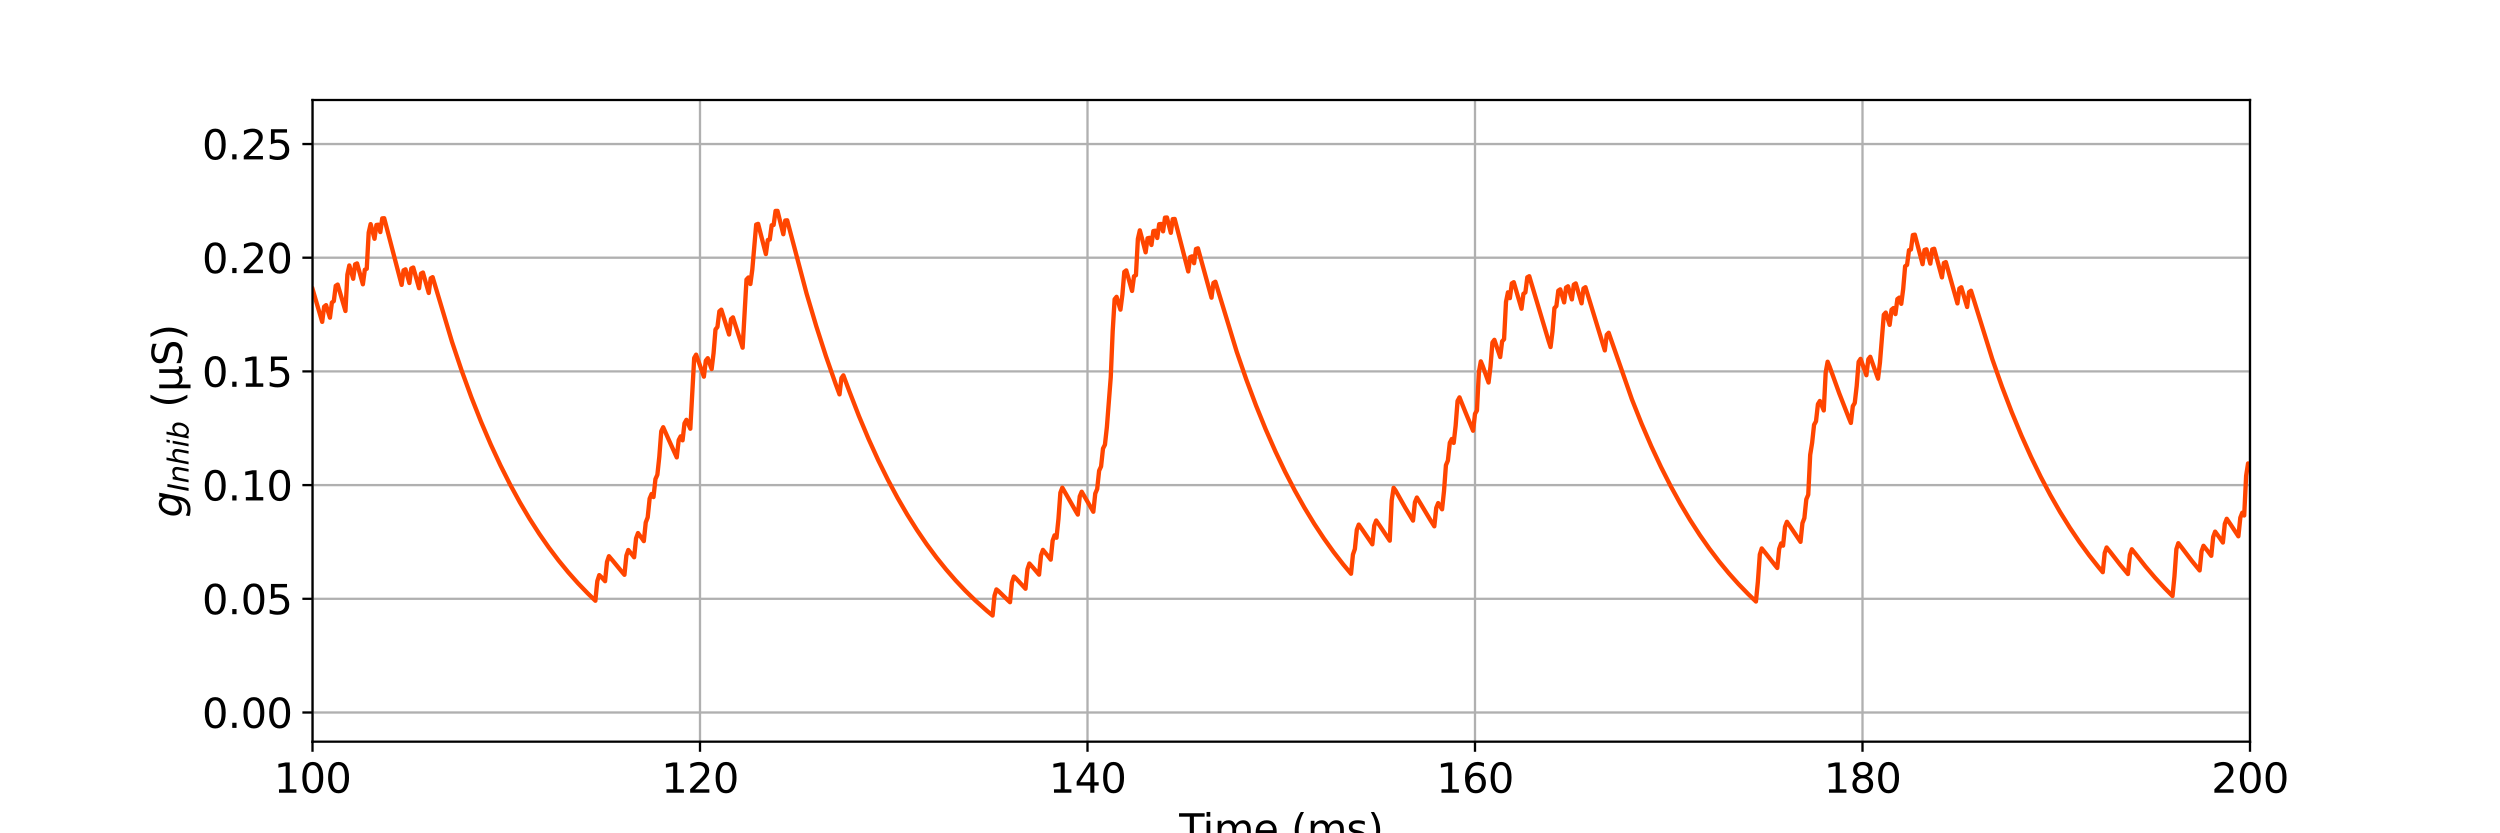 <?xml version="1.0" encoding="utf-8" standalone="no"?>
<!DOCTYPE svg PUBLIC "-//W3C//DTD SVG 1.1//EN"
  "http://www.w3.org/Graphics/SVG/1.1/DTD/svg11.dtd">
<svg xmlns:xlink="http://www.w3.org/1999/xlink" width="864pt" height="288pt" viewBox="0 0 864 288" xmlns="http://www.w3.org/2000/svg" version="1.1">
 <defs>
  <style type="text/css">*{stroke-linejoin: round; stroke-linecap: butt}</style>
 </defs>
 <g id="figure_1">
  <g id="patch_1">
   <path d="M 0 288 
L 864 288 
L 864 0 
L 0 0 
z
" style="fill: #ffffff"/>
  </g>
  <g id="axes_1">
   <g id="patch_2">
    <path d="M 108 256.32 
L 777.6 256.32 
L 777.6 34.56 
L 108 34.56 
z
" style="fill: #ffffff"/>
   </g>
   <g id="matplotlib.axis_1">
    <g id="xtick_1">
     <g id="line2d_1">
      <path d="M 108 256.32 
L 108 34.56 
" clip-path="url(#p5e9584fdf3)" style="fill: none; stroke: #b0b0b0; stroke-width: 0.8; stroke-linecap: square"/>
     </g>
     <g id="line2d_2">
      <defs>
       <path id="mbc2b9377fd" d="M 0 0 
L 0 3.5 
" style="stroke: #000000; stroke-width: 0.8"/>
      </defs>
      <g>
       <use xlink:href="#mbc2b9377fd" x="108" y="256.32" style="stroke: #000000; stroke-width: 0.8"/>
      </g>
     </g>
     <g id="text_1">
      <!-- 100 -->
      <g transform="translate(94.639 273.958) scale(0.14 -0.14)">
       <defs>
        <path id="DejaVuSans-31" d="M 794 531 
L 1825 531 
L 1825 4091 
L 703 3866 
L 703 4441 
L 1819 4666 
L 2450 4666 
L 2450 531 
L 3481 531 
L 3481 0 
L 794 0 
L 794 531 
z
" transform="scale(0.016)"/>
        <path id="DejaVuSans-30" d="M 2034 4250 
Q 1547 4250 1301 3770 
Q 1056 3291 1056 2328 
Q 1056 1369 1301 889 
Q 1547 409 2034 409 
Q 2525 409 2770 889 
Q 3016 1369 3016 2328 
Q 3016 3291 2770 3770 
Q 2525 4250 2034 4250 
z
M 2034 4750 
Q 2819 4750 3233 4129 
Q 3647 3509 3647 2328 
Q 3647 1150 3233 529 
Q 2819 -91 2034 -91 
Q 1250 -91 836 529 
Q 422 1150 422 2328 
Q 422 3509 836 4129 
Q 1250 4750 2034 4750 
z
" transform="scale(0.016)"/>
       </defs>
       <use xlink:href="#DejaVuSans-31"/>
       <use xlink:href="#DejaVuSans-30" x="63.623"/>
       <use xlink:href="#DejaVuSans-30" x="127.246"/>
      </g>
     </g>
    </g>
    <g id="xtick_2">
     <g id="line2d_3">
      <path d="M 241.92 256.32 
L 241.92 34.56 
" clip-path="url(#p5e9584fdf3)" style="fill: none; stroke: #b0b0b0; stroke-width: 0.8; stroke-linecap: square"/>
     </g>
     <g id="line2d_4">
      <g>
       <use xlink:href="#mbc2b9377fd" x="241.92" y="256.32" style="stroke: #000000; stroke-width: 0.8"/>
      </g>
     </g>
     <g id="text_2">
      <!-- 120 -->
      <g transform="translate(228.559 273.958) scale(0.14 -0.14)">
       <defs>
        <path id="DejaVuSans-32" d="M 1228 531 
L 3431 531 
L 3431 0 
L 469 0 
L 469 531 
Q 828 903 1448 1529 
Q 2069 2156 2228 2338 
Q 2531 2678 2651 2914 
Q 2772 3150 2772 3378 
Q 2772 3750 2511 3984 
Q 2250 4219 1831 4219 
Q 1534 4219 1204 4116 
Q 875 4013 500 3803 
L 500 4441 
Q 881 4594 1212 4672 
Q 1544 4750 1819 4750 
Q 2544 4750 2975 4387 
Q 3406 4025 3406 3419 
Q 3406 3131 3298 2873 
Q 3191 2616 2906 2266 
Q 2828 2175 2409 1742 
Q 1991 1309 1228 531 
z
" transform="scale(0.016)"/>
       </defs>
       <use xlink:href="#DejaVuSans-31"/>
       <use xlink:href="#DejaVuSans-32" x="63.623"/>
       <use xlink:href="#DejaVuSans-30" x="127.246"/>
      </g>
     </g>
    </g>
    <g id="xtick_3">
     <g id="line2d_5">
      <path d="M 375.84 256.32 
L 375.84 34.56 
" clip-path="url(#p5e9584fdf3)" style="fill: none; stroke: #b0b0b0; stroke-width: 0.8; stroke-linecap: square"/>
     </g>
     <g id="line2d_6">
      <g>
       <use xlink:href="#mbc2b9377fd" x="375.84" y="256.32" style="stroke: #000000; stroke-width: 0.8"/>
      </g>
     </g>
     <g id="text_3">
      <!-- 140 -->
      <g transform="translate(362.479 273.958) scale(0.14 -0.14)">
       <defs>
        <path id="DejaVuSans-34" d="M 2419 4116 
L 825 1625 
L 2419 1625 
L 2419 4116 
z
M 2253 4666 
L 3047 4666 
L 3047 1625 
L 3713 1625 
L 3713 1100 
L 3047 1100 
L 3047 0 
L 2419 0 
L 2419 1100 
L 313 1100 
L 313 1709 
L 2253 4666 
z
" transform="scale(0.016)"/>
       </defs>
       <use xlink:href="#DejaVuSans-31"/>
       <use xlink:href="#DejaVuSans-34" x="63.623"/>
       <use xlink:href="#DejaVuSans-30" x="127.246"/>
      </g>
     </g>
    </g>
    <g id="xtick_4">
     <g id="line2d_7">
      <path d="M 509.76 256.32 
L 509.76 34.56 
" clip-path="url(#p5e9584fdf3)" style="fill: none; stroke: #b0b0b0; stroke-width: 0.8; stroke-linecap: square"/>
     </g>
     <g id="line2d_8">
      <g>
       <use xlink:href="#mbc2b9377fd" x="509.76" y="256.32" style="stroke: #000000; stroke-width: 0.8"/>
      </g>
     </g>
     <g id="text_4">
      <!-- 160 -->
      <g transform="translate(496.399 273.958) scale(0.14 -0.14)">
       <defs>
        <path id="DejaVuSans-36" d="M 2113 2584 
Q 1688 2584 1439 2293 
Q 1191 2003 1191 1497 
Q 1191 994 1439 701 
Q 1688 409 2113 409 
Q 2538 409 2786 701 
Q 3034 994 3034 1497 
Q 3034 2003 2786 2293 
Q 2538 2584 2113 2584 
z
M 3366 4563 
L 3366 3988 
Q 3128 4100 2886 4159 
Q 2644 4219 2406 4219 
Q 1781 4219 1451 3797 
Q 1122 3375 1075 2522 
Q 1259 2794 1537 2939 
Q 1816 3084 2150 3084 
Q 2853 3084 3261 2657 
Q 3669 2231 3669 1497 
Q 3669 778 3244 343 
Q 2819 -91 2113 -91 
Q 1303 -91 875 529 
Q 447 1150 447 2328 
Q 447 3434 972 4092 
Q 1497 4750 2381 4750 
Q 2619 4750 2861 4703 
Q 3103 4656 3366 4563 
z
" transform="scale(0.016)"/>
       </defs>
       <use xlink:href="#DejaVuSans-31"/>
       <use xlink:href="#DejaVuSans-36" x="63.623"/>
       <use xlink:href="#DejaVuSans-30" x="127.246"/>
      </g>
     </g>
    </g>
    <g id="xtick_5">
     <g id="line2d_9">
      <path d="M 643.68 256.32 
L 643.68 34.56 
" clip-path="url(#p5e9584fdf3)" style="fill: none; stroke: #b0b0b0; stroke-width: 0.8; stroke-linecap: square"/>
     </g>
     <g id="line2d_10">
      <g>
       <use xlink:href="#mbc2b9377fd" x="643.68" y="256.32" style="stroke: #000000; stroke-width: 0.8"/>
      </g>
     </g>
     <g id="text_5">
      <!-- 180 -->
      <g transform="translate(630.319 273.958) scale(0.14 -0.14)">
       <defs>
        <path id="DejaVuSans-38" d="M 2034 2216 
Q 1584 2216 1326 1975 
Q 1069 1734 1069 1313 
Q 1069 891 1326 650 
Q 1584 409 2034 409 
Q 2484 409 2743 651 
Q 3003 894 3003 1313 
Q 3003 1734 2745 1975 
Q 2488 2216 2034 2216 
z
M 1403 2484 
Q 997 2584 770 2862 
Q 544 3141 544 3541 
Q 544 4100 942 4425 
Q 1341 4750 2034 4750 
Q 2731 4750 3128 4425 
Q 3525 4100 3525 3541 
Q 3525 3141 3298 2862 
Q 3072 2584 2669 2484 
Q 3125 2378 3379 2068 
Q 3634 1759 3634 1313 
Q 3634 634 3220 271 
Q 2806 -91 2034 -91 
Q 1263 -91 848 271 
Q 434 634 434 1313 
Q 434 1759 690 2068 
Q 947 2378 1403 2484 
z
M 1172 3481 
Q 1172 3119 1398 2916 
Q 1625 2713 2034 2713 
Q 2441 2713 2670 2916 
Q 2900 3119 2900 3481 
Q 2900 3844 2670 4047 
Q 2441 4250 2034 4250 
Q 1625 4250 1398 4047 
Q 1172 3844 1172 3481 
z
" transform="scale(0.016)"/>
       </defs>
       <use xlink:href="#DejaVuSans-31"/>
       <use xlink:href="#DejaVuSans-38" x="63.623"/>
       <use xlink:href="#DejaVuSans-30" x="127.246"/>
      </g>
     </g>
    </g>
    <g id="xtick_6">
     <g id="line2d_11">
      <path d="M 777.6 256.32 
L 777.6 34.56 
" clip-path="url(#p5e9584fdf3)" style="fill: none; stroke: #b0b0b0; stroke-width: 0.8; stroke-linecap: square"/>
     </g>
     <g id="line2d_12">
      <g>
       <use xlink:href="#mbc2b9377fd" x="777.6" y="256.32" style="stroke: #000000; stroke-width: 0.8"/>
      </g>
     </g>
     <g id="text_6">
      <!-- 200 -->
      <g transform="translate(764.239 273.958) scale(0.14 -0.14)">
       <use xlink:href="#DejaVuSans-32"/>
       <use xlink:href="#DejaVuSans-30" x="63.623"/>
       <use xlink:href="#DejaVuSans-30" x="127.246"/>
      </g>
     </g>
    </g>
    <g id="text_7">
     <!-- Time (ms) -->
     <g transform="translate(407.521 291.507) scale(0.14 -0.14)">
      <defs>
       <path id="DejaVuSans-54" d="M -19 4666 
L 3928 4666 
L 3928 4134 
L 2272 4134 
L 2272 0 
L 1638 0 
L 1638 4134 
L -19 4134 
L -19 4666 
z
" transform="scale(0.016)"/>
       <path id="DejaVuSans-69" d="M 603 3500 
L 1178 3500 
L 1178 0 
L 603 0 
L 603 3500 
z
M 603 4863 
L 1178 4863 
L 1178 4134 
L 603 4134 
L 603 4863 
z
" transform="scale(0.016)"/>
       <path id="DejaVuSans-6d" d="M 3328 2828 
Q 3544 3216 3844 3400 
Q 4144 3584 4550 3584 
Q 5097 3584 5394 3201 
Q 5691 2819 5691 2113 
L 5691 0 
L 5113 0 
L 5113 2094 
Q 5113 2597 4934 2840 
Q 4756 3084 4391 3084 
Q 3944 3084 3684 2787 
Q 3425 2491 3425 1978 
L 3425 0 
L 2847 0 
L 2847 2094 
Q 2847 2600 2669 2842 
Q 2491 3084 2119 3084 
Q 1678 3084 1418 2786 
Q 1159 2488 1159 1978 
L 1159 0 
L 581 0 
L 581 3500 
L 1159 3500 
L 1159 2956 
Q 1356 3278 1631 3431 
Q 1906 3584 2284 3584 
Q 2666 3584 2933 3390 
Q 3200 3197 3328 2828 
z
" transform="scale(0.016)"/>
       <path id="DejaVuSans-65" d="M 3597 1894 
L 3597 1613 
L 953 1613 
Q 991 1019 1311 708 
Q 1631 397 2203 397 
Q 2534 397 2845 478 
Q 3156 559 3463 722 
L 3463 178 
Q 3153 47 2828 -22 
Q 2503 -91 2169 -91 
Q 1331 -91 842 396 
Q 353 884 353 1716 
Q 353 2575 817 3079 
Q 1281 3584 2069 3584 
Q 2775 3584 3186 3129 
Q 3597 2675 3597 1894 
z
M 3022 2063 
Q 3016 2534 2758 2815 
Q 2500 3097 2075 3097 
Q 1594 3097 1305 2825 
Q 1016 2553 972 2059 
L 3022 2063 
z
" transform="scale(0.016)"/>
       <path id="DejaVuSans-20" transform="scale(0.016)"/>
       <path id="DejaVuSans-28" d="M 1984 4856 
Q 1566 4138 1362 3434 
Q 1159 2731 1159 2009 
Q 1159 1288 1364 580 
Q 1569 -128 1984 -844 
L 1484 -844 
Q 1016 -109 783 600 
Q 550 1309 550 2009 
Q 550 2706 781 3412 
Q 1013 4119 1484 4856 
L 1984 4856 
z
" transform="scale(0.016)"/>
       <path id="DejaVuSans-73" d="M 2834 3397 
L 2834 2853 
Q 2591 2978 2328 3040 
Q 2066 3103 1784 3103 
Q 1356 3103 1142 2972 
Q 928 2841 928 2578 
Q 928 2378 1081 2264 
Q 1234 2150 1697 2047 
L 1894 2003 
Q 2506 1872 2764 1633 
Q 3022 1394 3022 966 
Q 3022 478 2636 193 
Q 2250 -91 1575 -91 
Q 1294 -91 989 -36 
Q 684 19 347 128 
L 347 722 
Q 666 556 975 473 
Q 1284 391 1588 391 
Q 1994 391 2212 530 
Q 2431 669 2431 922 
Q 2431 1156 2273 1281 
Q 2116 1406 1581 1522 
L 1381 1569 
Q 847 1681 609 1914 
Q 372 2147 372 2553 
Q 372 3047 722 3315 
Q 1072 3584 1716 3584 
Q 2034 3584 2315 3537 
Q 2597 3491 2834 3397 
z
" transform="scale(0.016)"/>
       <path id="DejaVuSans-29" d="M 513 4856 
L 1013 4856 
Q 1481 4119 1714 3412 
Q 1947 2706 1947 2009 
Q 1947 1309 1714 600 
Q 1481 -109 1013 -844 
L 513 -844 
Q 928 -128 1133 580 
Q 1338 1288 1338 2009 
Q 1338 2731 1133 3434 
Q 928 4138 513 4856 
z
" transform="scale(0.016)"/>
      </defs>
      <use xlink:href="#DejaVuSans-54"/>
      <use xlink:href="#DejaVuSans-69" x="57.959"/>
      <use xlink:href="#DejaVuSans-6d" x="85.742"/>
      <use xlink:href="#DejaVuSans-65" x="183.154"/>
      <use xlink:href="#DejaVuSans-20" x="244.678"/>
      <use xlink:href="#DejaVuSans-28" x="276.465"/>
      <use xlink:href="#DejaVuSans-6d" x="315.479"/>
      <use xlink:href="#DejaVuSans-73" x="412.891"/>
      <use xlink:href="#DejaVuSans-29" x="464.99"/>
     </g>
    </g>
   </g>
   <g id="matplotlib.axis_2">
    <g id="ytick_1">
     <g id="line2d_13">
      <path d="M 108 246.24 
L 777.6 246.24 
" clip-path="url(#p5e9584fdf3)" style="fill: none; stroke: #b0b0b0; stroke-width: 0.8; stroke-linecap: square"/>
     </g>
     <g id="line2d_14">
      <defs>
       <path id="m7919efe052" d="M 0 0 
L -3.5 0 
" style="stroke: #000000; stroke-width: 0.8"/>
      </defs>
      <g>
       <use xlink:href="#m7919efe052" x="108" y="246.24" style="stroke: #000000; stroke-width: 0.8"/>
      </g>
     </g>
     <g id="text_8">
      <!-- 0.00 -->
      <g transform="translate(69.828 251.559) scale(0.14 -0.14)">
       <defs>
        <path id="DejaVuSans-2e" d="M 684 794 
L 1344 794 
L 1344 0 
L 684 0 
L 684 794 
z
" transform="scale(0.016)"/>
       </defs>
       <use xlink:href="#DejaVuSans-30"/>
       <use xlink:href="#DejaVuSans-2e" x="63.623"/>
       <use xlink:href="#DejaVuSans-30" x="95.41"/>
       <use xlink:href="#DejaVuSans-30" x="159.033"/>
      </g>
     </g>
    </g>
    <g id="ytick_2">
     <g id="line2d_15">
      <path d="M 108 206.947 
L 777.6 206.947 
" clip-path="url(#p5e9584fdf3)" style="fill: none; stroke: #b0b0b0; stroke-width: 0.8; stroke-linecap: square"/>
     </g>
     <g id="line2d_16">
      <g>
       <use xlink:href="#m7919efe052" x="108" y="206.947" style="stroke: #000000; stroke-width: 0.8"/>
      </g>
     </g>
     <g id="text_9">
      <!-- 0.05 -->
      <g transform="translate(69.828 212.265) scale(0.14 -0.14)">
       <defs>
        <path id="DejaVuSans-35" d="M 691 4666 
L 3169 4666 
L 3169 4134 
L 1269 4134 
L 1269 2991 
Q 1406 3038 1543 3061 
Q 1681 3084 1819 3084 
Q 2600 3084 3056 2656 
Q 3513 2228 3513 1497 
Q 3513 744 3044 326 
Q 2575 -91 1722 -91 
Q 1428 -91 1123 -41 
Q 819 9 494 109 
L 494 744 
Q 775 591 1075 516 
Q 1375 441 1709 441 
Q 2250 441 2565 725 
Q 2881 1009 2881 1497 
Q 2881 1984 2565 2268 
Q 2250 2553 1709 2553 
Q 1456 2553 1204 2497 
Q 953 2441 691 2322 
L 691 4666 
z
" transform="scale(0.016)"/>
       </defs>
       <use xlink:href="#DejaVuSans-30"/>
       <use xlink:href="#DejaVuSans-2e" x="63.623"/>
       <use xlink:href="#DejaVuSans-30" x="95.41"/>
       <use xlink:href="#DejaVuSans-35" x="159.033"/>
      </g>
     </g>
    </g>
    <g id="ytick_3">
     <g id="line2d_17">
      <path d="M 108 167.653 
L 777.6 167.653 
" clip-path="url(#p5e9584fdf3)" style="fill: none; stroke: #b0b0b0; stroke-width: 0.8; stroke-linecap: square"/>
     </g>
     <g id="line2d_18">
      <g>
       <use xlink:href="#m7919efe052" x="108" y="167.653" style="stroke: #000000; stroke-width: 0.8"/>
      </g>
     </g>
     <g id="text_10">
      <!-- 0.10 -->
      <g transform="translate(69.828 172.972) scale(0.14 -0.14)">
       <use xlink:href="#DejaVuSans-30"/>
       <use xlink:href="#DejaVuSans-2e" x="63.623"/>
       <use xlink:href="#DejaVuSans-31" x="95.41"/>
       <use xlink:href="#DejaVuSans-30" x="159.033"/>
      </g>
     </g>
    </g>
    <g id="ytick_4">
     <g id="line2d_19">
      <path d="M 108 128.36 
L 777.6 128.36 
" clip-path="url(#p5e9584fdf3)" style="fill: none; stroke: #b0b0b0; stroke-width: 0.8; stroke-linecap: square"/>
     </g>
     <g id="line2d_20">
      <g>
       <use xlink:href="#m7919efe052" x="108" y="128.36" style="stroke: #000000; stroke-width: 0.8"/>
      </g>
     </g>
     <g id="text_11">
      <!-- 0.15 -->
      <g transform="translate(69.828 133.679) scale(0.14 -0.14)">
       <use xlink:href="#DejaVuSans-30"/>
       <use xlink:href="#DejaVuSans-2e" x="63.623"/>
       <use xlink:href="#DejaVuSans-31" x="95.41"/>
       <use xlink:href="#DejaVuSans-35" x="159.033"/>
      </g>
     </g>
    </g>
    <g id="ytick_5">
     <g id="line2d_21">
      <path d="M 108 89.066 
L 777.6 89.066 
" clip-path="url(#p5e9584fdf3)" style="fill: none; stroke: #b0b0b0; stroke-width: 0.8; stroke-linecap: square"/>
     </g>
     <g id="line2d_22">
      <g>
       <use xlink:href="#m7919efe052" x="108" y="89.066" style="stroke: #000000; stroke-width: 0.8"/>
      </g>
     </g>
     <g id="text_12">
      <!-- 0.20 -->
      <g transform="translate(69.828 94.385) scale(0.14 -0.14)">
       <use xlink:href="#DejaVuSans-30"/>
       <use xlink:href="#DejaVuSans-2e" x="63.623"/>
       <use xlink:href="#DejaVuSans-32" x="95.41"/>
       <use xlink:href="#DejaVuSans-30" x="159.033"/>
      </g>
     </g>
    </g>
    <g id="ytick_6">
     <g id="line2d_23">
      <path d="M 108 49.773 
L 777.6 49.773 
" clip-path="url(#p5e9584fdf3)" style="fill: none; stroke: #b0b0b0; stroke-width: 0.8; stroke-linecap: square"/>
     </g>
     <g id="line2d_24">
      <g>
       <use xlink:href="#m7919efe052" x="108" y="49.773" style="stroke: #000000; stroke-width: 0.8"/>
      </g>
     </g>
     <g id="text_13">
      <!-- 0.25 -->
      <g transform="translate(69.828 55.092) scale(0.14 -0.14)">
       <use xlink:href="#DejaVuSans-30"/>
       <use xlink:href="#DejaVuSans-2e" x="63.623"/>
       <use xlink:href="#DejaVuSans-32" x="95.41"/>
       <use xlink:href="#DejaVuSans-35" x="159.033"/>
      </g>
     </g>
    </g>
    <g id="text_14">
     <!-- $g_{Inhib}$ (µS) -->
     <g transform="translate(62.888 178.83) rotate(-90) scale(0.14 -0.14)">
      <defs>
       <path id="DejaVuSans-Oblique-67" d="M 3816 3500 
L 3219 434 
Q 3047 -456 2561 -893 
Q 2075 -1331 1253 -1331 
Q 950 -1331 690 -1286 
Q 431 -1241 206 -1147 
L 313 -588 
Q 525 -725 762 -790 
Q 1000 -856 1269 -856 
Q 1816 -856 2167 -557 
Q 2519 -259 2631 300 
L 2681 563 
Q 2441 288 2122 144 
Q 1803 0 1434 0 
Q 903 0 598 351 
Q 294 703 294 1319 
Q 294 1803 478 2267 
Q 663 2731 997 3091 
Q 1219 3328 1514 3456 
Q 1809 3584 2131 3584 
Q 2484 3584 2746 3420 
Q 3009 3256 3138 2956 
L 3238 3500 
L 3816 3500 
z
M 2950 2216 
Q 2950 2641 2750 2872 
Q 2550 3103 2181 3103 
Q 1953 3103 1747 3012 
Q 1541 2922 1394 2759 
Q 1156 2491 1023 2127 
Q 891 1763 891 1375 
Q 891 944 1092 712 
Q 1294 481 1672 481 
Q 2219 481 2584 976 
Q 2950 1472 2950 2216 
z
" transform="scale(0.016)"/>
       <path id="DejaVuSans-Oblique-49" d="M 1081 4666 
L 1716 4666 
L 806 0 
L 172 0 
L 1081 4666 
z
" transform="scale(0.016)"/>
       <path id="DejaVuSans-Oblique-6e" d="M 3566 2113 
L 3156 0 
L 2578 0 
L 2988 2091 
Q 3016 2238 3031 2350 
Q 3047 2463 3047 2528 
Q 3047 2791 2881 2937 
Q 2716 3084 2419 3084 
Q 1956 3084 1622 2776 
Q 1288 2469 1184 1941 
L 800 0 
L 225 0 
L 903 3500 
L 1478 3500 
L 1363 2950 
Q 1603 3253 1940 3418 
Q 2278 3584 2650 3584 
Q 3113 3584 3367 3334 
Q 3622 3084 3622 2631 
Q 3622 2519 3608 2391 
Q 3594 2263 3566 2113 
z
" transform="scale(0.016)"/>
       <path id="DejaVuSans-Oblique-68" d="M 3566 2113 
L 3156 0 
L 2578 0 
L 2988 2091 
Q 3016 2238 3031 2350 
Q 3047 2463 3047 2528 
Q 3047 2791 2881 2937 
Q 2716 3084 2419 3084 
Q 1956 3084 1617 2771 
Q 1278 2459 1178 1941 
L 800 0 
L 225 0 
L 1172 4863 
L 1747 4863 
L 1375 2950 
Q 1594 3244 1934 3414 
Q 2275 3584 2650 3584 
Q 3113 3584 3367 3334 
Q 3622 3084 3622 2631 
Q 3622 2519 3608 2391 
Q 3594 2263 3566 2113 
z
" transform="scale(0.016)"/>
       <path id="DejaVuSans-Oblique-69" d="M 1172 4863 
L 1747 4863 
L 1606 4134 
L 1031 4134 
L 1172 4863 
z
M 909 3500 
L 1484 3500 
L 800 0 
L 225 0 
L 909 3500 
z
" transform="scale(0.016)"/>
       <path id="DejaVuSans-Oblique-62" d="M 3169 2138 
Q 3169 2591 2961 2847 
Q 2753 3103 2388 3103 
Q 2122 3103 1889 2973 
Q 1656 2844 1484 2597 
Q 1303 2338 1198 1995 
Q 1094 1653 1094 1313 
Q 1094 881 1298 636 
Q 1503 391 1863 391 
Q 2134 391 2365 517 
Q 2597 644 2772 891 
Q 2950 1147 3059 1487 
Q 3169 1828 3169 2138 
z
M 1381 2969 
Q 1594 3256 1914 3420 
Q 2234 3584 2584 3584 
Q 3122 3584 3439 3221 
Q 3756 2859 3756 2241 
Q 3756 1734 3570 1259 
Q 3384 784 3041 416 
Q 2816 172 2522 40 
Q 2228 -91 1906 -91 
Q 1566 -91 1316 65 
Q 1066 222 909 531 
L 806 0 
L 231 0 
L 1178 4863 
L 1753 4863 
L 1381 2969 
z
" transform="scale(0.016)"/>
       <path id="DejaVuSans-b5" d="M 544 -1331 
L 544 3500 
L 1119 3500 
L 1119 1325 
Q 1119 872 1334 640 
Q 1550 409 1972 409 
Q 2434 409 2667 671 
Q 2900 934 2900 1459 
L 2900 3500 
L 3475 3500 
L 3475 806 
Q 3475 619 3529 530 
Q 3584 441 3700 441 
Q 3728 441 3778 458 
Q 3828 475 3916 513 
L 3916 50 
Q 3788 -22 3673 -56 
Q 3559 -91 3450 -91 
Q 3234 -91 3106 31 
Q 2978 153 2931 403 
Q 2775 156 2548 32 
Q 2322 -91 2016 -91 
Q 1697 -91 1473 31 
Q 1250 153 1119 397 
L 1119 -1331 
L 544 -1331 
z
" transform="scale(0.016)"/>
       <path id="DejaVuSans-53" d="M 3425 4513 
L 3425 3897 
Q 3066 4069 2747 4153 
Q 2428 4238 2131 4238 
Q 1616 4238 1336 4038 
Q 1056 3838 1056 3469 
Q 1056 3159 1242 3001 
Q 1428 2844 1947 2747 
L 2328 2669 
Q 3034 2534 3370 2195 
Q 3706 1856 3706 1288 
Q 3706 609 3251 259 
Q 2797 -91 1919 -91 
Q 1588 -91 1214 -16 
Q 841 59 441 206 
L 441 856 
Q 825 641 1194 531 
Q 1563 422 1919 422 
Q 2459 422 2753 634 
Q 3047 847 3047 1241 
Q 3047 1584 2836 1778 
Q 2625 1972 2144 2069 
L 1759 2144 
Q 1053 2284 737 2584 
Q 422 2884 422 3419 
Q 422 4038 858 4394 
Q 1294 4750 2059 4750 
Q 2388 4750 2728 4690 
Q 3069 4631 3425 4513 
z
" transform="scale(0.016)"/>
      </defs>
      <use xlink:href="#DejaVuSans-Oblique-67" transform="translate(0 0.125)"/>
      <use xlink:href="#DejaVuSans-Oblique-49" transform="translate(63.477 -16.281) scale(0.7)"/>
      <use xlink:href="#DejaVuSans-Oblique-6e" transform="translate(84.121 -16.281) scale(0.7)"/>
      <use xlink:href="#DejaVuSans-Oblique-68" transform="translate(128.486 -16.281) scale(0.7)"/>
      <use xlink:href="#DejaVuSans-Oblique-69" transform="translate(172.852 -16.281) scale(0.7)"/>
      <use xlink:href="#DejaVuSans-Oblique-62" transform="translate(192.3 -16.281) scale(0.7)"/>
      <use xlink:href="#DejaVuSans-20" transform="translate(239.468 0.125)"/>
      <use xlink:href="#DejaVuSans-28" transform="translate(271.255 0.125)"/>
      <use xlink:href="#DejaVuSans-b5" transform="translate(310.269 0.125)"/>
      <use xlink:href="#DejaVuSans-53" transform="translate(373.892 0.125)"/>
      <use xlink:href="#DejaVuSans-29" transform="translate(437.368 0.125)"/>
     </g>
    </g>
   </g>
   <g id="line2d_25">
    <path d="M 108 99.844 
L 111.348 111.234 
L 112.018 106.002 
L 112.687 105.458 
L 114.026 109.787 
L 114.696 104.578 
L 115.366 104.057 
L 116.035 98.778 
L 116.705 98.35 
L 119.383 107.475 
L 120.053 94.903 
L 120.722 91.739 
L 122.062 96.346 
L 122.731 91.353 
L 123.401 91.044 
L 125.41 98.249 
L 126.079 93.226 
L 126.749 92.887 
L 127.418 80.387 
L 128.088 77.456 
L 129.427 82.518 
L 130.097 77.748 
L 130.766 77.658 
L 131.436 80.205 
L 132.106 75.472 
L 132.775 75.418 
L 138.802 98.451 
L 139.471 93.425 
L 140.141 93.082 
L 141.48 97.806 
L 142.15 92.79 
L 142.819 92.458 
L 144.828 99.596 
L 145.498 94.551 
L 146.167 94.191 
L 148.176 101.247 
L 148.846 96.176 
L 149.515 95.789 
L 156.211 118.15 
L 159.559 128.117 
L 162.907 137.307 
L 166.255 145.783 
L 169.603 153.599 
L 172.951 160.807 
L 176.299 167.454 
L 179.647 173.584 
L 182.995 179.237 
L 186.343 184.451 
L 189.691 189.258 
L 193.039 193.692 
L 196.387 197.78 
L 199.735 201.551 
L 203.083 205.028 
L 205.762 207.614 
L 206.431 200.833 
L 207.101 198.765 
L 207.77 199.366 
L 209.11 200.86 
L 209.779 194.188 
L 210.449 192.227 
L 211.788 193.789 
L 215.136 197.87 
L 215.806 198.648 
L 216.475 192.011 
L 217.145 190.085 
L 218.484 191.716 
L 219.154 192.592 
L 219.823 186.053 
L 220.493 184.222 
L 221.832 186.04 
L 222.502 187.007 
L 223.171 180.558 
L 223.841 178.815 
L 224.51 172.335 
L 225.18 170.725 
L 225.85 171.777 
L 226.519 165.572 
L 227.189 164.07 
L 227.858 157.828 
L 228.528 149.049 
L 229.198 147.651 
L 231.206 152.171 
L 233.885 158.073 
L 234.554 152.089 
L 235.224 150.804 
L 235.894 152.176 
L 236.563 146.286 
L 237.233 145.094 
L 238.572 148.159 
L 239.911 123.725 
L 240.581 122.571 
L 243.259 130.177 
L 243.929 124.641 
L 244.598 123.797 
L 245.938 127.541 
L 246.607 122.047 
L 247.277 113.844 
L 247.946 113.011 
L 248.616 107.589 
L 249.286 107.019 
L 251.964 115.6 
L 252.634 110.298 
L 253.303 109.685 
L 256.651 120.158 
L 257.99 96.616 
L 258.66 95.898 
L 259.33 98.152 
L 259.999 93.131 
L 261.338 77.615 
L 262.008 77.365 
L 264.686 87.807 
L 265.356 82.952 
L 266.026 82.778 
L 266.695 77.841 
L 267.365 77.749 
L 268.034 72.894 
L 268.704 72.881 
L 270.713 80.948 
L 271.382 76.203 
L 272.052 76.138 
L 278.748 101.438 
L 282.096 112.704 
L 285.444 123.094 
L 288.792 132.676 
L 290.131 136.296 
L 290.801 130.662 
L 291.47 129.721 
L 293.479 135.092 
L 296.827 143.74 
L 300.175 151.715 
L 303.523 159.07 
L 306.871 165.852 
L 310.219 172.107 
L 313.567 177.875 
L 316.915 183.194 
L 320.263 188.099 
L 323.611 192.623 
L 326.959 196.795 
L 330.307 200.642 
L 333.655 204.19 
L 337.003 207.462 
L 341.021 211.053 
L 343.03 212.723 
L 343.699 205.86 
L 344.369 203.711 
L 345.038 204.232 
L 348.386 207.501 
L 349.056 208.123 
L 349.726 201.335 
L 350.395 199.258 
L 351.065 199.851 
L 354.413 203.461 
L 355.082 196.747 
L 355.752 194.744 
L 357.091 196.227 
L 359.1 198.599 
L 359.77 191.963 
L 360.439 190.038 
L 361.778 191.67 
L 363.118 193.41 
L 363.787 186.857 
L 364.457 185.014 
L 365.126 185.836 
L 365.796 179.405 
L 366.466 170.28 
L 367.135 168.541 
L 368.474 170.858 
L 371.822 176.724 
L 372.492 177.841 
L 373.162 171.539 
L 373.831 169.941 
L 375.17 172.214 
L 377.849 176.859 
L 378.518 170.573 
L 379.188 168.991 
L 379.858 162.669 
L 380.527 161.214 
L 381.197 155.017 
L 381.866 153.685 
L 382.536 147.609 
L 383.875 130.357 
L 384.545 114.457 
L 385.214 103.415 
L 385.884 102.588 
L 387.223 107.009 
L 387.893 101.845 
L 388.562 93.966 
L 389.232 93.453 
L 391.241 100.544 
L 391.91 95.484 
L 392.58 95.109 
L 393.25 82.573 
L 393.919 79.607 
L 395.258 84.601 
L 395.928 87.198 
L 396.598 82.353 
L 397.267 82.188 
L 397.937 84.663 
L 398.606 79.858 
L 399.276 79.733 
L 399.946 82.247 
L 400.615 77.481 
L 401.285 77.395 
L 401.954 79.946 
L 402.624 75.217 
L 403.294 75.168 
L 404.633 80.462 
L 405.302 75.725 
L 405.972 75.667 
L 410.659 93.807 
L 411.329 88.855 
L 411.998 88.586 
L 412.668 90.958 
L 413.338 86.052 
L 414.007 85.828 
L 418.694 102.878 
L 419.364 97.781 
L 420.034 97.368 
L 427.399 121.53 
L 430.747 131.233 
L 434.095 140.182 
L 437.443 148.434 
L 440.791 156.044 
L 444.139 163.061 
L 447.487 169.533 
L 450.835 175.501 
L 454.183 181.005 
L 457.531 186.081 
L 460.879 190.762 
L 464.227 195.078 
L 466.906 198.288 
L 467.575 191.658 
L 468.245 189.737 
L 468.914 183.082 
L 469.584 181.299 
L 470.923 183.21 
L 474.271 188.114 
L 474.941 181.647 
L 475.61 179.887 
L 476.95 181.843 
L 480.298 186.853 
L 480.967 173.005 
L 481.637 168.586 
L 482.306 169.51 
L 485.654 175.48 
L 488.333 179.92 
L 489.002 173.584 
L 489.672 171.954 
L 491.011 174.163 
L 494.359 179.771 
L 495.698 181.89 
L 496.368 175.523 
L 497.038 173.861 
L 498.377 176.009 
L 499.046 169.737 
L 499.716 160.767 
L 500.386 159.18 
L 501.055 153.016 
L 501.725 151.716 
L 502.394 153.073 
L 503.064 147.169 
L 503.734 138.562 
L 504.403 137.332 
L 506.412 142.342 
L 509.09 148.861 
L 509.76 143.025 
L 510.43 141.885 
L 511.099 128.598 
L 511.769 124.892 
L 512.438 126.518 
L 514.447 132.198 
L 515.117 126.629 
L 515.786 118.352 
L 516.456 117.447 
L 518.465 123.4 
L 519.134 117.973 
L 519.804 117.236 
L 520.474 104.345 
L 521.143 101.029 
L 521.813 103.038 
L 522.482 97.938 
L 523.152 97.523 
L 525.83 106.7 
L 526.5 101.542 
L 527.17 101.069 
L 527.839 95.838 
L 528.509 95.457 
L 535.205 117.868 
L 535.874 119.931 
L 536.544 114.56 
L 537.214 106.476 
L 537.883 105.762 
L 538.553 100.457 
L 539.222 100.001 
L 540.562 104.504 
L 541.231 99.381 
L 541.901 98.943 
L 543.24 103.479 
L 543.91 98.372 
L 544.579 97.95 
L 546.588 104.828 
L 547.258 99.699 
L 547.927 99.256 
L 554.623 121.099 
L 555.293 115.708 
L 555.962 115.008 
L 563.998 138.057 
L 567.346 146.475 
L 570.694 154.237 
L 574.042 161.396 
L 577.39 167.997 
L 580.738 174.085 
L 584.086 179.699 
L 587.434 184.876 
L 590.782 189.651 
L 594.13 194.054 
L 597.478 198.114 
L 600.826 201.859 
L 604.174 205.312 
L 606.852 207.88 
L 607.522 201.095 
L 608.191 191.621 
L 608.861 189.539 
L 610.2 191.187 
L 613.548 195.471 
L 614.218 196.287 
L 614.887 189.688 
L 615.557 187.799 
L 616.226 188.576 
L 616.896 182.101 
L 617.566 180.334 
L 618.905 182.276 
L 622.253 187.253 
L 622.922 180.799 
L 623.592 179.053 
L 624.262 172.569 
L 624.931 170.955 
L 625.601 157.201 
L 626.27 153.036 
L 626.94 146.808 
L 627.61 145.608 
L 628.279 139.662 
L 628.949 138.577 
L 630.288 141.85 
L 630.958 128.725 
L 631.627 125.017 
L 632.297 126.641 
L 635.645 135.947 
L 638.993 144.528 
L 639.662 146.163 
L 640.332 140.37 
L 641.002 139.273 
L 641.671 133.429 
L 642.341 125.042 
L 643.01 124.03 
L 645.019 129.671 
L 645.689 124.143 
L 646.358 123.307 
L 649.037 130.866 
L 649.706 125.319 
L 651.046 108.777 
L 651.715 108.026 
L 653.054 112.273 
L 653.724 107.025 
L 654.394 106.464 
L 655.063 108.548 
L 655.733 103.359 
L 656.402 102.858 
L 657.072 105 
L 657.742 99.868 
L 658.411 92.021 
L 659.081 91.539 
L 659.75 86.462 
L 660.42 86.232 
L 661.09 81.24 
L 661.759 81.093 
L 664.438 91.301 
L 665.107 86.39 
L 665.777 86.16 
L 667.116 91.104 
L 667.786 86.196 
L 668.455 85.97 
L 671.134 95.872 
L 671.803 90.887 
L 672.473 90.585 
L 676.49 104.854 
L 677.16 99.724 
L 677.83 99.281 
L 679.838 106.096 
L 680.508 100.946 
L 681.178 100.483 
L 688.543 124.137 
L 691.891 133.637 
L 695.239 142.398 
L 698.587 150.478 
L 701.935 157.929 
L 705.283 164.8 
L 708.631 171.136 
L 711.979 176.98 
L 715.327 182.369 
L 718.675 187.338 
L 722.023 191.921 
L 725.371 196.148 
L 726.71 197.745 
L 727.38 191.123 
L 728.05 189.21 
L 729.389 190.869 
L 732.737 195.177 
L 735.415 198.381 
L 736.085 191.749 
L 736.754 189.827 
L 738.094 191.466 
L 741.442 195.728 
L 744.79 199.658 
L 748.138 203.282 
L 750.816 205.978 
L 751.486 199.223 
L 752.155 189.78 
L 752.825 187.727 
L 754.164 189.433 
L 757.512 193.853 
L 760.19 197.14 
L 760.86 190.528 
L 761.53 188.625 
L 762.869 190.303 
L 764.208 192.086 
L 764.878 185.555 
L 765.547 183.732 
L 766.886 185.566 
L 768.226 187.5 
L 768.895 181.043 
L 769.565 179.292 
L 770.904 181.267 
L 773.582 185.344 
L 774.252 178.921 
L 774.922 177.205 
L 775.591 178.153 
L 776.261 164.444 
L 776.93 160.163 
L 777.6 161.222 
L 777.6 161.222 
" clip-path="url(#p5e9584fdf3)" style="fill: none; stroke: #ff4500; stroke-width: 1.5; stroke-linecap: square"/>
   </g>
   <g id="patch_3">
    <path d="M 108 256.32 
L 108 34.56 
" style="fill: none; stroke: #000000; stroke-width: 0.8; stroke-linejoin: miter; stroke-linecap: square"/>
   </g>
   <g id="patch_4">
    <path d="M 777.6 256.32 
L 777.6 34.56 
" style="fill: none; stroke: #000000; stroke-width: 0.8; stroke-linejoin: miter; stroke-linecap: square"/>
   </g>
   <g id="patch_5">
    <path d="M 108 256.32 
L 777.6 256.32 
" style="fill: none; stroke: #000000; stroke-width: 0.8; stroke-linejoin: miter; stroke-linecap: square"/>
   </g>
   <g id="patch_6">
    <path d="M 108 34.56 
L 777.6 34.56 
" style="fill: none; stroke: #000000; stroke-width: 0.8; stroke-linejoin: miter; stroke-linecap: square"/>
   </g>
  </g>
 </g>
 <defs>
  <clipPath id="p5e9584fdf3">
   <rect x="108" y="34.56" width="669.6" height="221.76"/>
  </clipPath>
 </defs>
</svg>
